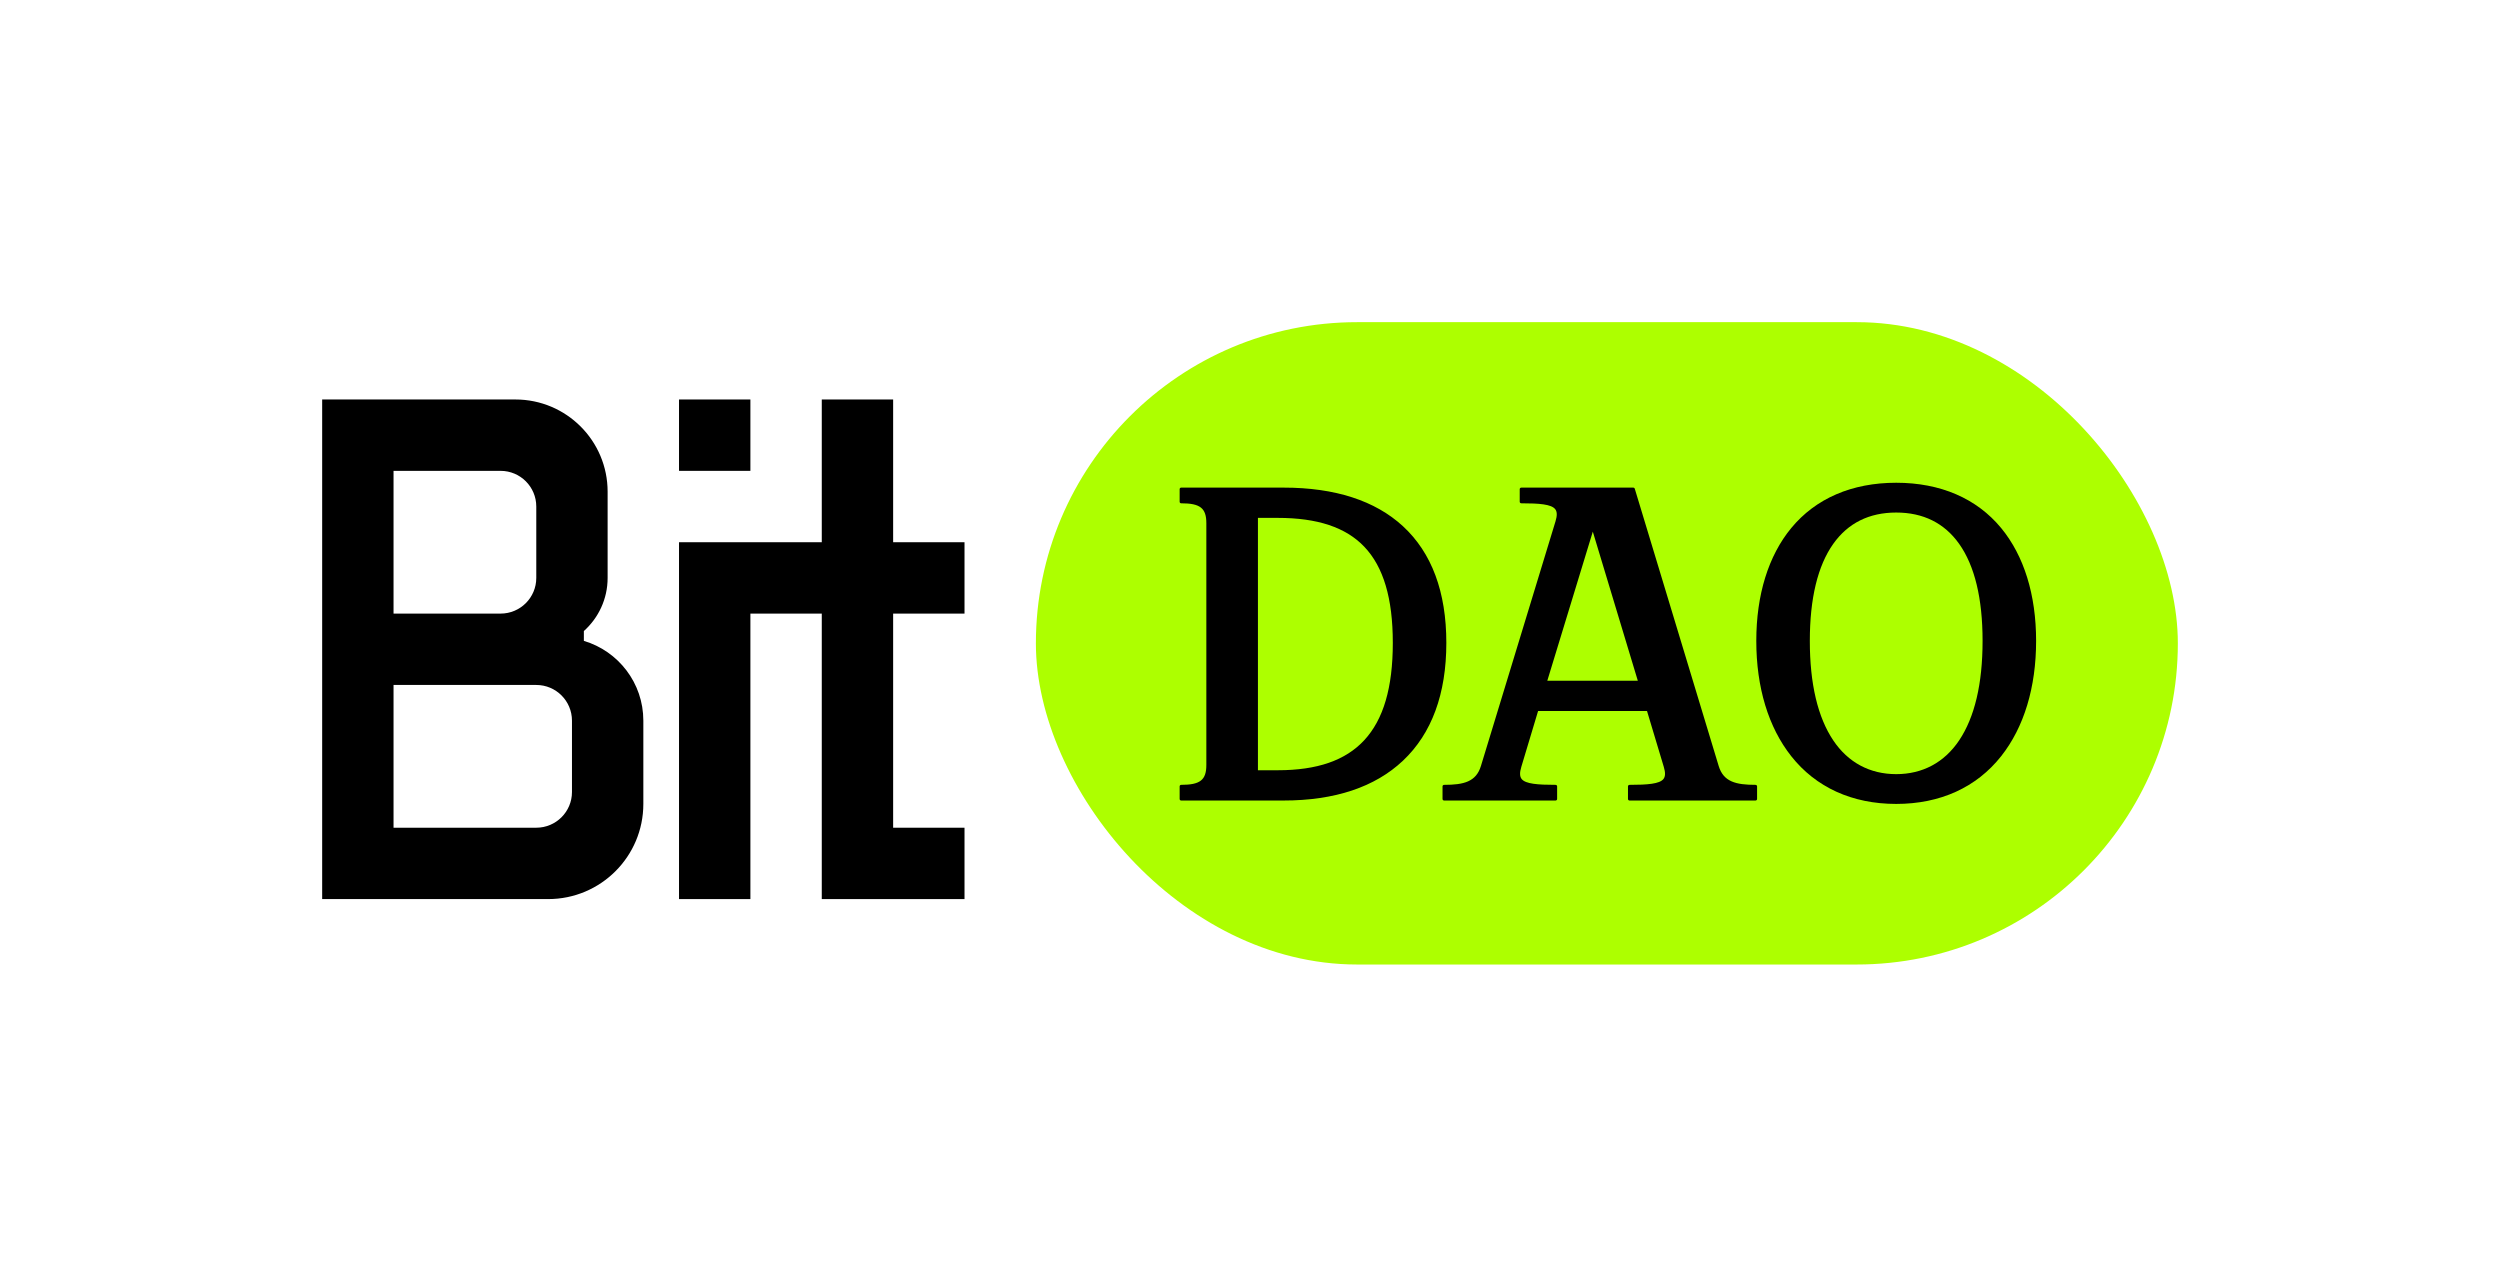 <?xml version="1.0" encoding="UTF-8"?>
<svg id="Layer_1" data-name="Layer 1" xmlns="http://www.w3.org/2000/svg" xmlns:xlink="http://www.w3.org/1999/xlink" viewBox="0 0 1164 599.077">
  <a xlink:href="100">
    <rect id="fullLogo" x="316.154" y="186" width="33.231" height="33.231"/>
  </a>
  <path id="fullLogo-2" data-name="fullLogo" d="M271.846,298.392v-4.581c6.784-6.083,11.061-14.905,11.061-24.734v-40.154c0-23.706-19.217-42.923-42.923-42.923h-89.984v232.615h105.231c24.471,0,44.308-19.837,44.308-44.308v-38.769c0-17.561-11.68-32.38-27.692-37.146Zm-88.615-79.161h49.846c9.177,0,16.615,7.439,16.615,16.615v33.231c0,9.177-7.439,16.615-16.615,16.615h-49.846v-66.462Zm66.462,83.062v.016l-.029-.001,.029-.015Zm16.615,66.476c0,9.176-7.439,16.615-16.615,16.615h-66.462v-66.462h66.462c9.176,0,16.615,7.439,16.615,16.615v33.231Z" style="fill-rule: evenodd;"/>
  <a xlink:href="100">
    <polygon id="fullLogo-3" data-name="fullLogo" points="449.077 285.692 449.077 252.462 415.846 252.462 415.846 186 382.615 186 382.615 252.462 316.154 252.462 316.154 418.615 349.385 418.615 349.385 285.692 382.615 285.692 382.615 418.615 449.077 418.615 449.077 385.385 415.846 385.385 415.846 285.692 449.077 285.692" style="fill-rule: evenodd;"/>
  </a>
  <a xlink:href="21.0149019607843">
    <rect id="fullLogo-4" data-name="fullLogo" x="482.308" y="150" width="531.692" height="299.077" rx="149.538" ry="149.538" style="fill: #adff00;"/>
  </a>
  <path id="fullLogo-5" data-name="fullLogo" d="M653.206,245c-12.948-11.921-31.64-17.966-55.557-17.966h-47.704c-.389,0-.704,.316-.704,.705v5.889c0,.39,.315,.705,.704,.705,8.88,0,11.73,2.25,11.73,9.26v112.568c0,7.01-2.85,9.261-11.73,9.261-.389,0-.704,.316-.704,.705v5.889c0,.39,.315,.705,.704,.705h47.704c23.819,0,42.513-6.237,55.563-18.538,13.405-12.636,20.202-31.098,20.202-54.872,0-23.693-6.799-41.966-20.208-54.312Zm-4.713,54.312c0,20.839-4.348,35.666-13.293,45.329-8.712,9.412-21.882,13.987-40.264,13.987h-9.244v-117.499h9.244c18.484,0,31.657,4.392,40.271,13.428,8.94,9.377,13.285,24.017,13.285,44.755Z"/>
  <path id="fullLogo-6" data-name="fullLogo" d="M817.344,365.423c-9.155,0-14.892-1.436-17.125-8.775l-39.071-129.101c-.092-.303-.387-.512-.723-.512h-52.095c-.415,0-.751,.316-.751,.705v5.889c0,.39,.336,.705,.751,.705,8.384,0,13.943,.452,15.749,2.7,.94,1.171,.994,2.978,.17,5.687l-34.73,113.927c-2.233,7.339-7.97,8.775-17.125,8.775-.199,0-.39,.074-.531,.207s-.22,.312-.22,.499v5.889c0,.39,.336,.705,.751,.705h51.854c.415,0,.751-.316,.751-.705v-5.889c0-.39-.336-.705-.751-.705-8.384,0-13.943-.452-15.749-2.7-.94-1.171-.994-2.978-.17-5.687l7.805-25.989h50.717l7.805,25.986c.825,2.711,.771,4.518-.17,5.689-1.806,2.248-7.365,2.7-15.749,2.7-.415,0-.751,.316-.751,.705v5.889c0,.39,.336,.705,.751,.705h58.607c.415,0,.751-.316,.751-.705v-5.889c0-.187-.079-.366-.22-.499-.141-.132-.332-.207-.531-.207Zm-54.777-48.47h-42.146l21.188-69.426,20.958,69.426Z"/>
  <path id="fullLogo-7" data-name="fullLogo" d="M931.741,245.863c-11.379-13.8-28.277-21.094-48.868-21.094s-37.489,7.294-48.869,21.094c-10.644,12.908-16.27,31.077-16.27,52.543,0,21.646,5.623,40.202,16.261,53.664,11.496,14.548,28.398,22.238,48.878,22.238s37.381-7.69,48.877-22.238c10.638-13.462,16.261-32.018,16.261-53.664,0-21.466-5.626-39.635-16.27-52.543Zm-19.581,98.892c-6.892,10.261-17.02,15.685-29.287,15.685s-22.395-5.424-29.287-15.685c-7.253-10.797-10.93-26.391-10.93-46.349,0-19.785,3.674-34.993,10.919-45.202,6.861-9.666,16.718-14.567,29.298-14.567s22.437,4.901,29.297,14.567c7.246,10.209,10.92,25.417,10.92,45.202,0,19.958-3.677,35.552-10.93,46.349Z"/>
</svg>